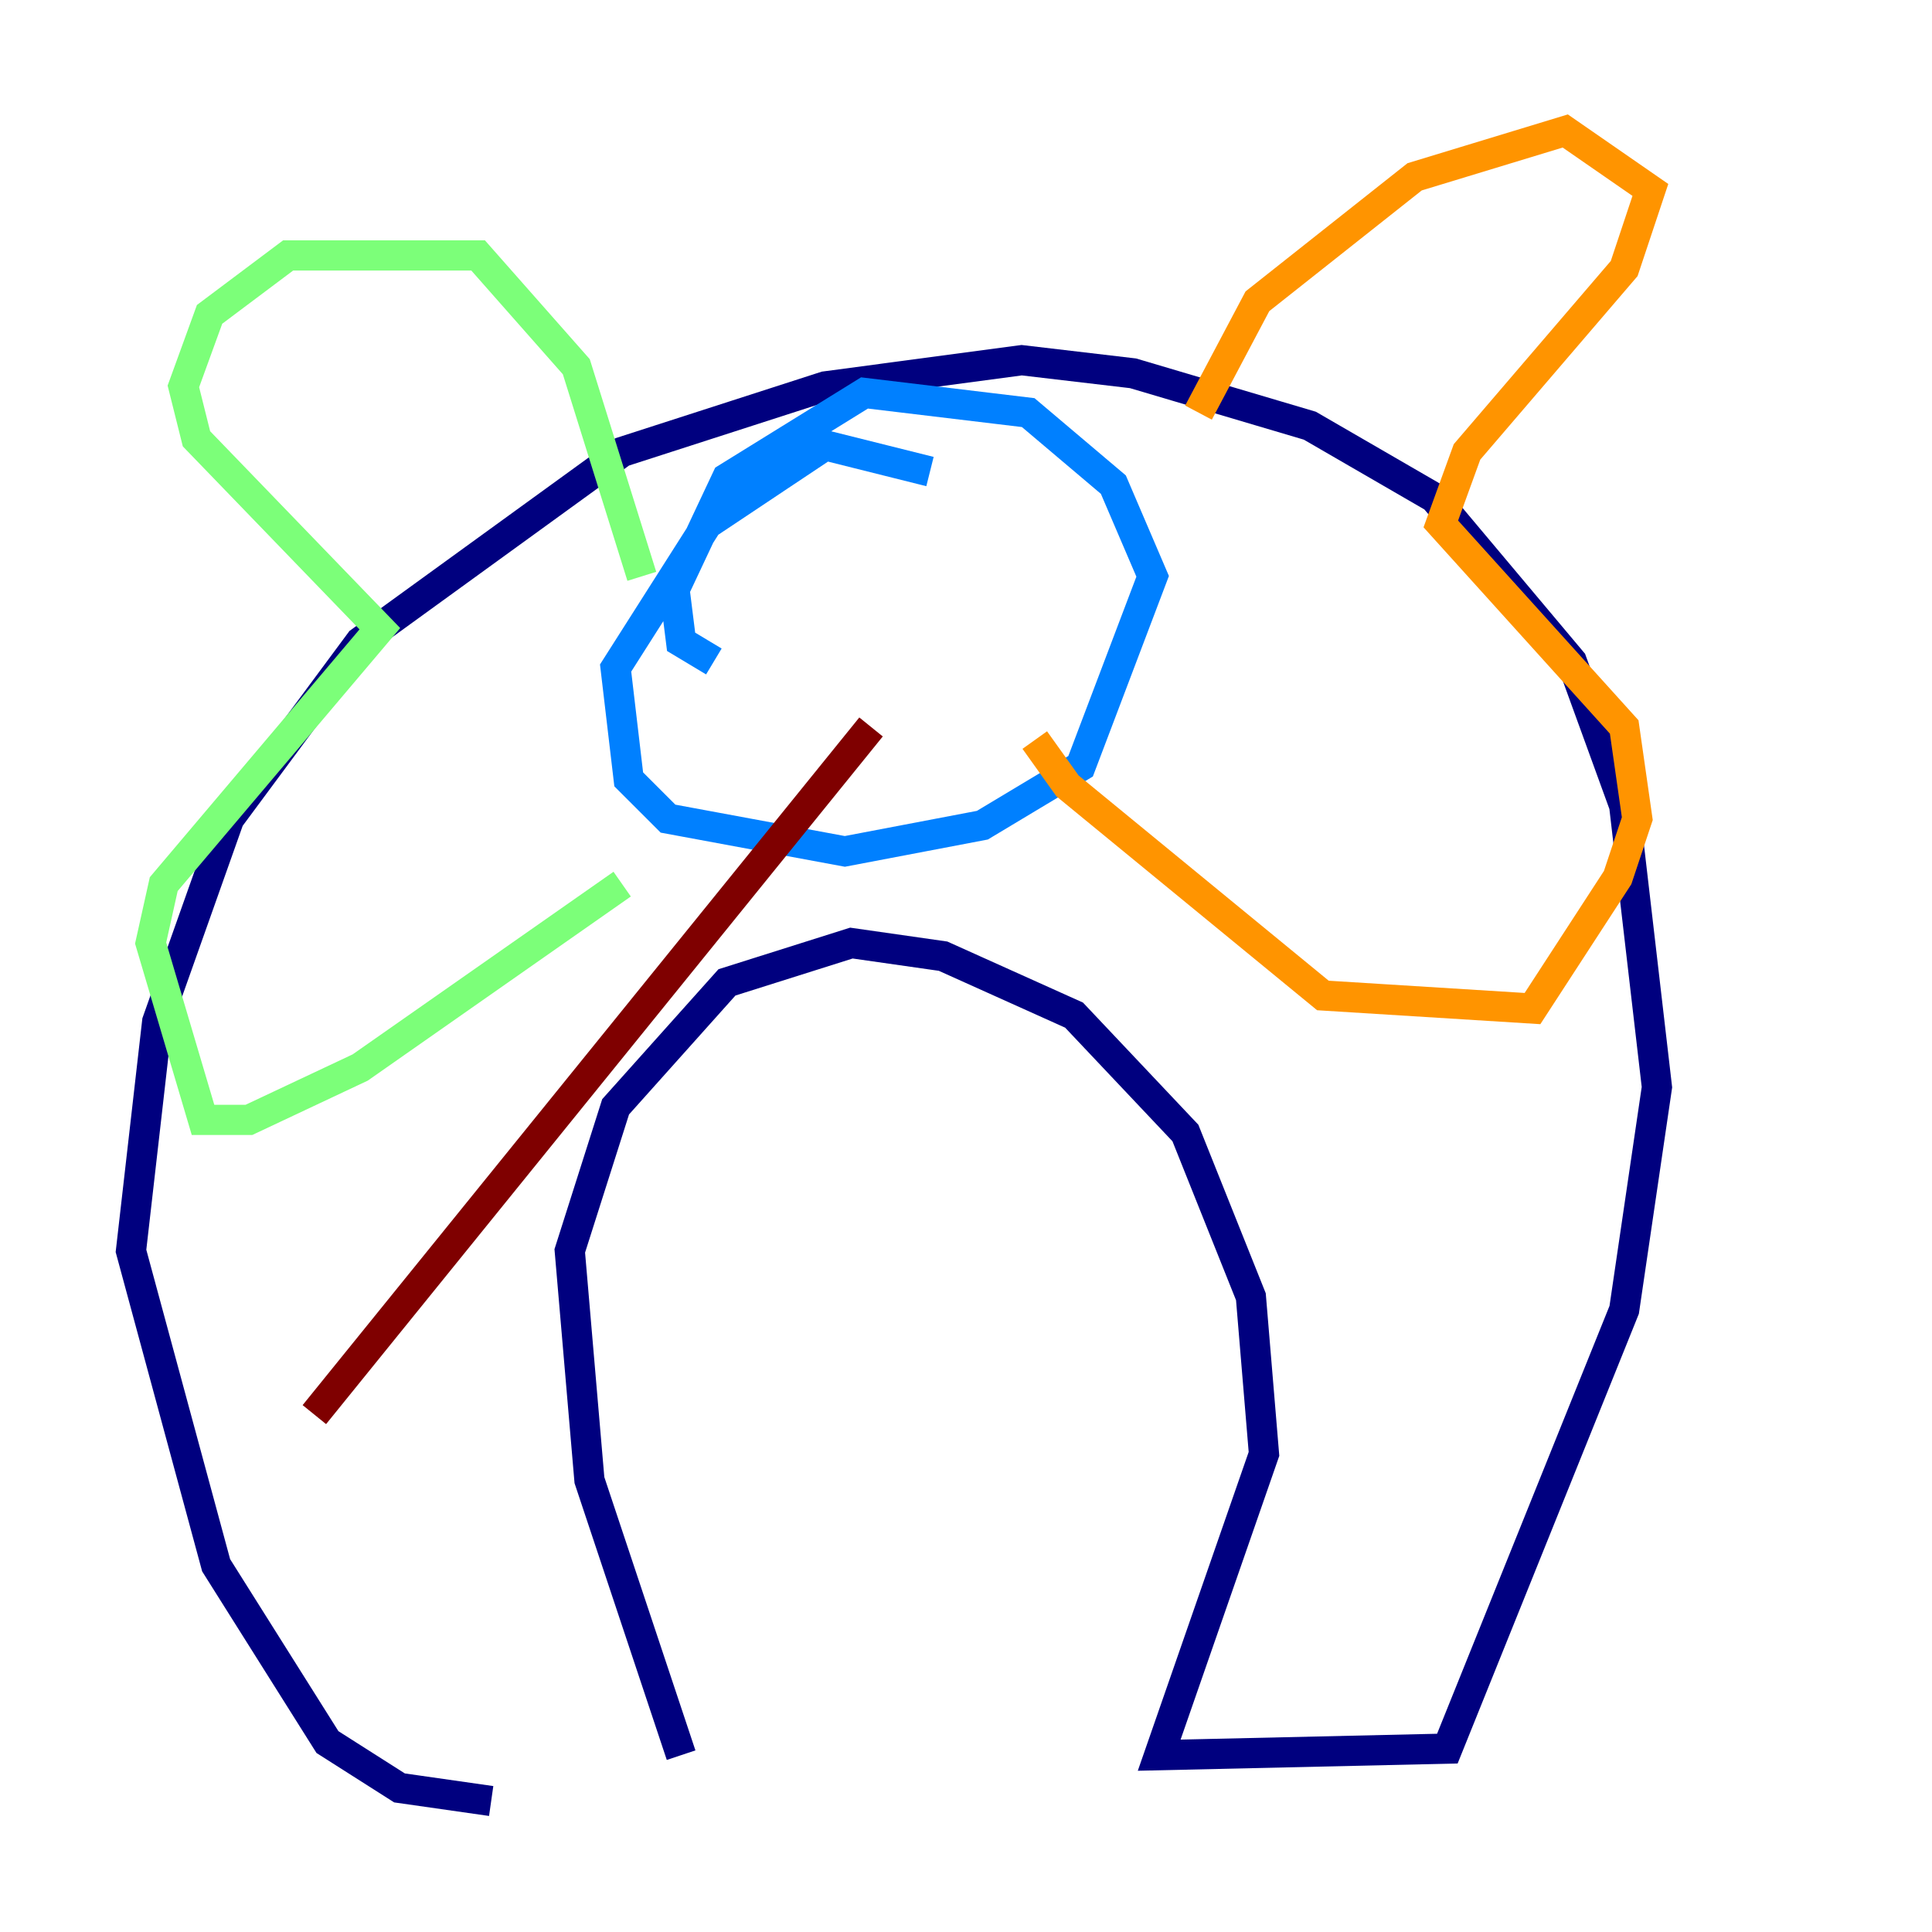 <?xml version="1.0" encoding="utf-8" ?>
<svg baseProfile="tiny" height="128" version="1.2" viewBox="0,0,128,128" width="128" xmlns="http://www.w3.org/2000/svg" xmlns:ev="http://www.w3.org/2001/xml-events" xmlns:xlink="http://www.w3.org/1999/xlink"><defs /><polyline fill="none" points="32.542,119.322 26.468,118.454 21.695,115.417 14.319,103.702 8.678,82.875 10.414,67.688 15.186,54.237 23.864,42.522 41.22,29.939 54.671,25.6 67.688,23.864 75.064,24.732 86.78,28.203 95.024,32.976 104.136,43.824 107.607,53.37 109.776,72.027 107.607,86.78 95.891,115.851 76.8,116.285 83.742,96.325 82.875,85.912 78.536,75.064 71.159,67.254 62.481,63.349 56.407,62.481 48.163,65.085 40.786,73.329 37.749,82.875 39.051,98.061 45.125,116.285" stroke="#00007f" stroke-width="2" /><polyline fill="none" points="61.614,31.241 54.671,29.505 46.861,34.712 40.786,44.258 41.654,51.634 44.258,54.237 55.973,56.407 65.085,54.671 71.593,50.766 76.366,38.183 73.763,32.108 68.122,27.336 57.275,26.034 48.163,31.675 44.691,39.051 45.125,42.522 47.295,43.824" stroke="#0080ff" stroke-width="2" /><polyline fill="none" points="42.522,38.183 38.183,24.298 31.675,16.922 19.091,16.922 13.885,20.827 12.149,25.6 13.017,29.071 25.166,41.654 10.848,58.576 9.98,62.481 13.451,74.197 16.488,74.197 23.864,70.725 41.22,58.576" stroke="#7cff79" stroke-width="2" /><polyline fill="none" points="79.403,27.336 83.308,19.959 93.722,11.715 103.702,8.678 109.342,12.583 107.607,17.79 97.193,29.939 95.458,34.712 107.607,48.163 108.475,54.237 107.173,58.142 101.532,66.82 87.647,65.953 70.725,52.068 68.556,49.031" stroke="#ff9400" stroke-width="2" /><polyline fill="none" points="57.709,48.163 20.827,93.722" stroke="#7f0000" stroke-width="2" /></svg>